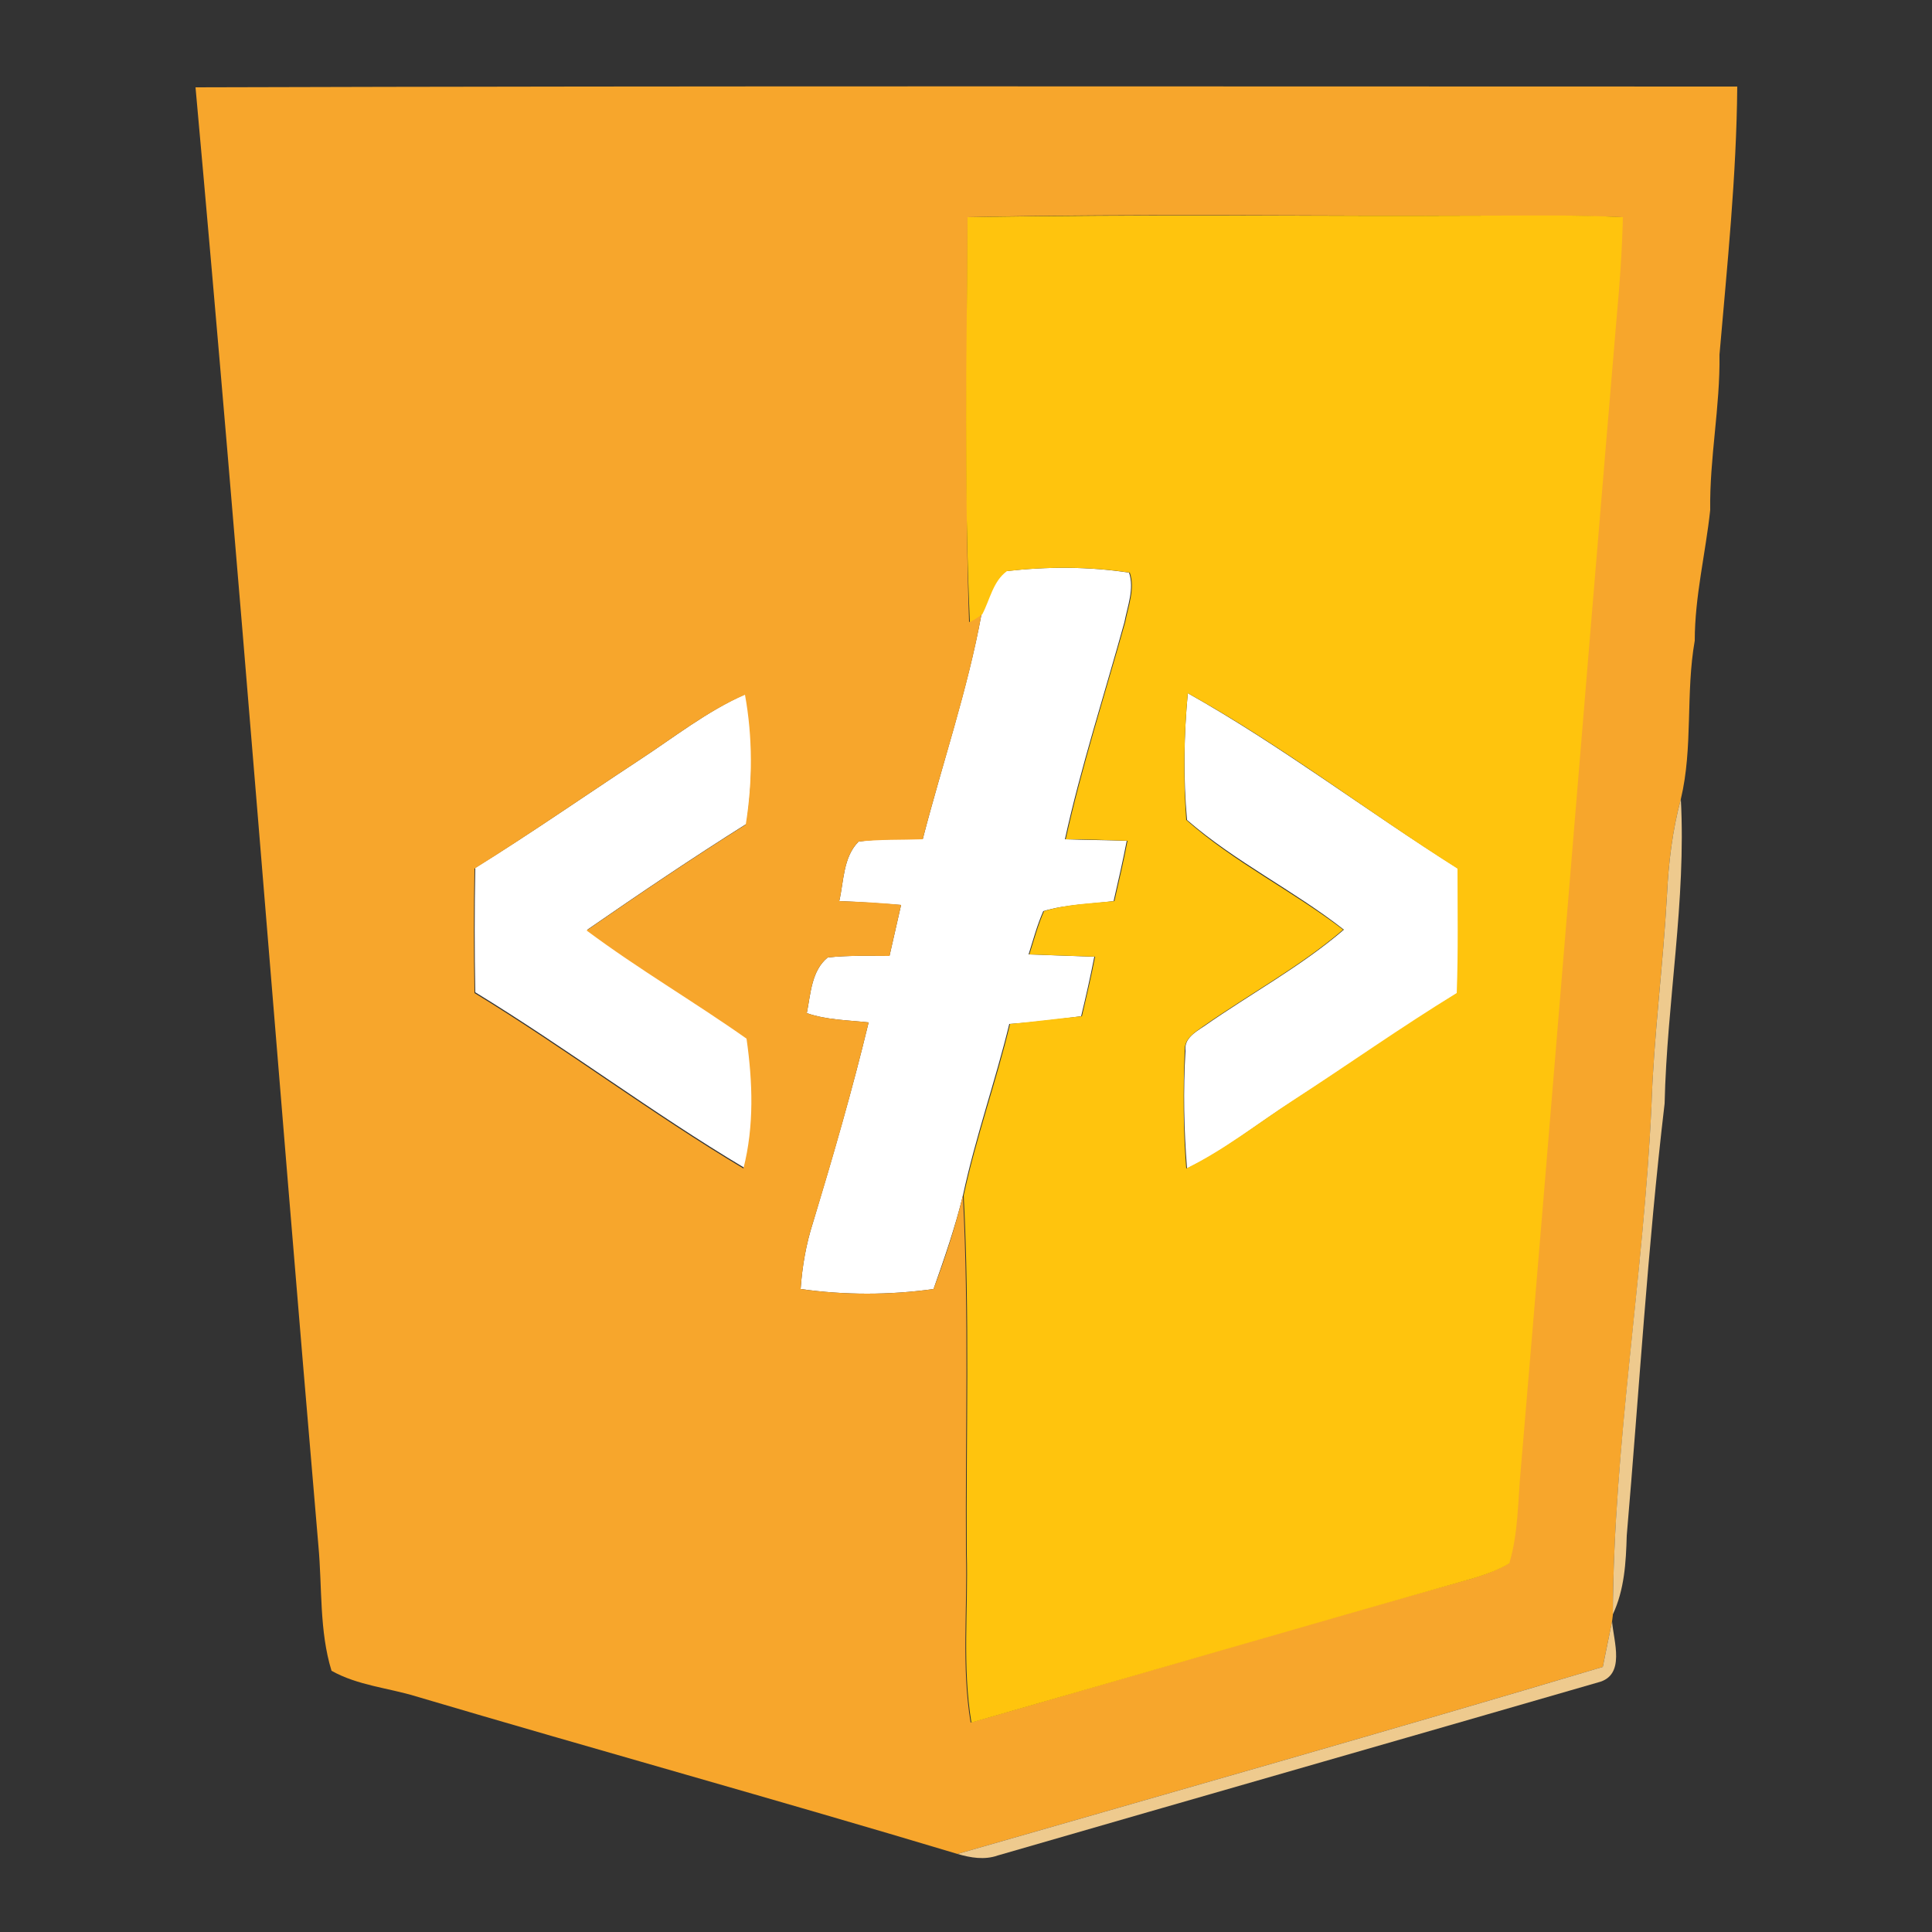 <?xml version="1.0" encoding="utf-8"?>
<!-- Generator: Adobe Illustrator 26.0.3, SVG Export Plug-In . SVG Version: 6.00 Build 0)  -->
<svg version="1.1" id="Layer_1" xmlns="http://www.w3.org/2000/svg" xmlns:xlink="http://www.w3.org/1999/xlink" x="0px" y="0px"
	 viewBox="0 0 250 250" style="enable-background:new 0 0 250 250;" xml:space="preserve">
<rect x="0" y="0" width="250" height="250" fill="#333333" stroke="none"/>
<style type="text/css">
	.st0{fill:#FFFFFF;}
	.st1{fill:#F7A62C;}
	.st2{fill:#FFC40D;}
	.st3{fill:#EECA8E;}
</style>
<g id="_x23_ffffffff">
	<path class="st0" d="M127,79.5c0.9-1.9,1.4-4.3,3.2-5.6c5.3-0.6,10.7-0.6,15.9,0.2c0.7,2.1-0.2,4.3-0.6,6.4
		c-2.6,9.4-5.6,18.6-7.7,28.1c2.7,0.1,5.3,0.1,8,0.2c-0.5,2.6-1.1,5.2-1.7,7.8c-3,0.4-6.1,0.4-9.1,1.3c-0.8,1.8-1.3,3.7-1.9,5.6
		c2.8,0.1,5.7,0.2,8.5,0.3c-0.5,2.6-1.1,5.2-1.7,7.7c-3.1,0.4-6.2,0.8-9.3,1c-1.8,7.4-4.4,14.7-6,22.2c-1,4.1-2.4,8.1-3.8,12.1
		c-5.7,0.8-11.5,0.8-17.2,0c0.2-2.9,0.7-5.8,1.6-8.6c2.6-8.6,5.1-17.2,7.2-25.9c-2.7-0.3-5.4-0.3-8-1.2c0.5-2.5,0.6-5.5,2.7-7.2
		c2.6-0.3,5.3-0.2,8-0.2c0.5-2.2,1-4.4,1.5-6.6c-2.7-0.2-5.3-0.4-8-0.5c0.6-2.6,0.5-5.7,2.5-7.7c2.7-0.4,5.5-0.3,8.3-0.3
		C121.9,98.9,125.2,89.3,127,79.5z"/>
	<path class="st0" d="M82.5,98.5c4.6-3,9-6.5,14-8.7c1,5.6,0.9,11.2,0.1,16.8c-7,4.4-13.8,9-20.6,13.7c6.7,5,13.8,9.2,20.7,14
		c0.8,5.6,1,11.3-0.4,16.8c-11.9-7.1-23-15.5-34.8-22.7c-0.1-5.3-0.1-10.7,0-16.1C68.6,107.9,75.5,103.1,82.5,98.5z"/>
	<path class="st0" d="M153.7,89.7c12.1,6.8,23.2,15.3,35,22.7c0.1,5.4,0.1,10.7-0.1,16.1c-7.2,4.5-14.1,9.3-21.2,13.9
		c-4.6,2.9-8.8,6.4-13.8,8.8c-0.4-5-0.5-10.1-0.2-15.2c-0.2-1.6,1.2-2.4,2.4-3.2c6-4.2,12.5-7.7,18.1-12.5
		c-6.5-5.1-14.1-8.8-20.3-14.2C153.1,100.6,153.2,95.1,153.7,89.7z"/>
</g>
<g id="_x23_f7a62cff">
	<path class="st1" d="M25.3,11.3c66.5-0.2,133-0.1,199.5-0.1c-0.1,11.6-1.3,23.1-2.3,34.7c0.1,6.7-1.3,13.4-1.2,20.1
		c-0.6,5.6-2,11.2-2,16.9c-1.2,6.8-0.2,13.8-1.8,20.5c-1.1,4.1-1.6,8.3-1.8,12.5c-0.5,9.1-1.7,18.1-2,27.2c-1,22-4.9,43.9-5,65.9
		l-0.1,0.8c-0.4,2-0.8,3.9-1.2,5.9c-27.8,8.3-55.7,16.2-83.5,24.2c-23.3-7-46.8-13.5-70.1-20.4c-3.6-1.1-7.5-1.4-10.9-3.3
		c-1.6-5.2-1.2-10.8-1.7-16.2C35.8,137.1,31,74.2,25.3,11.3 M125.2,28.1c0,17.5-0.4,35,0.2,52.4c0.4-0.3,1.2-0.8,1.6-1
		c-1.8,9.9-5.1,19.4-7.6,29.1c-2.8,0.1-5.5,0-8.3,0.3c-2,2-1.9,5.1-2.5,7.7c2.7,0.1,5.3,0.2,8,0.5c-0.5,2.2-1,4.4-1.5,6.6
		c-2.7,0-5.3-0.1-8,0.2c-2.1,1.7-2.2,4.7-2.7,7.2c2.6,0.9,5.4,0.9,8,1.2c-2.1,8.7-4.6,17.4-7.2,25.9c-0.9,2.8-1.4,5.7-1.6,8.6
		c5.7,0.8,11.5,0.8,17.2,0c1.5-4,2.8-8,3.8-12.1c0.8,15.4,0.3,30.8,0.4,46.3c0.2,7.3-0.6,14.7,0.6,21.9
		c21.6-6.2,43.1-12.6,64.7-18.6c1.7-0.5,3.4-1.1,4.9-2c1.1-4,1.1-8.2,1.5-12.3c4.2-49.7,8.2-99.4,12.4-149c0.4-4.3,0.7-8.6,0.8-12.9
		c-5.7-0.2-11.3-0.2-17-0.2C170.4,28,147.8,27.6,125.2,28.1 M82.5,98.5c-7,4.6-13.9,9.4-21.1,13.9c-0.1,5.4-0.1,10.7,0,16.1
		c11.8,7.2,22.9,15.6,34.8,22.7c1.4-5.5,1.2-11.2,0.4-16.8c-6.8-4.8-14-9-20.7-14c6.8-4.7,13.6-9.3,20.6-13.7
		c0.9-5.6,0.9-11.3-0.1-16.8C91.5,92,87.1,95.5,82.5,98.5z"/>
</g>
<g id="_x23_ffc40dff">
	<path class="st2" d="M125.2,28.1c22.6-0.4,45.2-0.1,67.8-0.2c5.7,0,11.3-0.1,17,0.2c-0.1,4.3-0.4,8.6-0.8,12.9
		c-4.2,49.7-8.2,99.4-12.4,149c-0.4,4.1-0.3,8.3-1.5,12.3c-1.5,0.9-3.2,1.5-4.9,2c-21.6,6.1-43.1,12.4-64.7,18.6
		c-1.2-7.3-0.4-14.6-0.6-21.9c-0.1-15.4,0.4-30.9-0.4-46.3c1.6-7.5,4.2-14.7,6-22.2c3.1-0.3,6.2-0.7,9.3-1c0.6-2.6,1.2-5.1,1.7-7.7
		c-2.8-0.1-5.7-0.2-8.5-0.3c0.6-1.9,1.1-3.8,1.9-5.6c2.9-0.9,6-1,9.1-1.3c0.6-2.6,1.2-5.2,1.7-7.8c-2.7-0.1-5.3-0.2-8-0.2
		c2.1-9.5,5.1-18.8,7.7-28.1c0.4-2.1,1.3-4.3,0.6-6.4c-5.2-0.8-10.7-0.8-15.9-0.2c-1.8,1.3-2.2,3.7-3.2,5.6c-0.4,0.3-1.2,0.8-1.6,1
		C124.7,63,125.1,45.5,125.2,28.1 M153.7,89.7c-0.5,5.4-0.6,10.9-0.2,16.4c6.2,5.5,13.8,9.2,20.3,14.2c-5.6,4.8-12.1,8.3-18.1,12.5
		c-1.1,0.8-2.5,1.6-2.4,3.2c-0.2,5.1-0.2,10.2,0.2,15.2c4.9-2.4,9.2-5.8,13.8-8.8c7.1-4.6,14-9.5,21.2-13.9
		c0.2-5.4,0.1-10.8,0.1-16.1C176.9,105,165.8,96.4,153.7,89.7z"/>
</g>
<g id="_x23_eeca8eff">
	<path class="st3" d="M215.7,115.9c0.2-4.2,0.7-8.4,1.8-12.5c0.7,13.2-1.8,26.2-2.1,39.4c-2.2,18.6-3.3,37.3-4.9,55.9
		c-0.1,3.5-0.3,7-1.8,10.2c0.1-22.1,4-43.9,5-65.9C214,134,215.2,125,215.7,115.9z"/>
	<path class="st3" d="M207.4,215.7c0.4-2,0.8-3.9,1.2-5.9c0.2,2.6,1.8,7-1.8,7.9c-25.9,7.5-51.8,14.9-77.7,22.4
		c-1.7,0.6-3.5,0.3-5.2-0.2C151.7,231.9,179.6,224,207.4,215.7z"/>
</g>
</svg>

